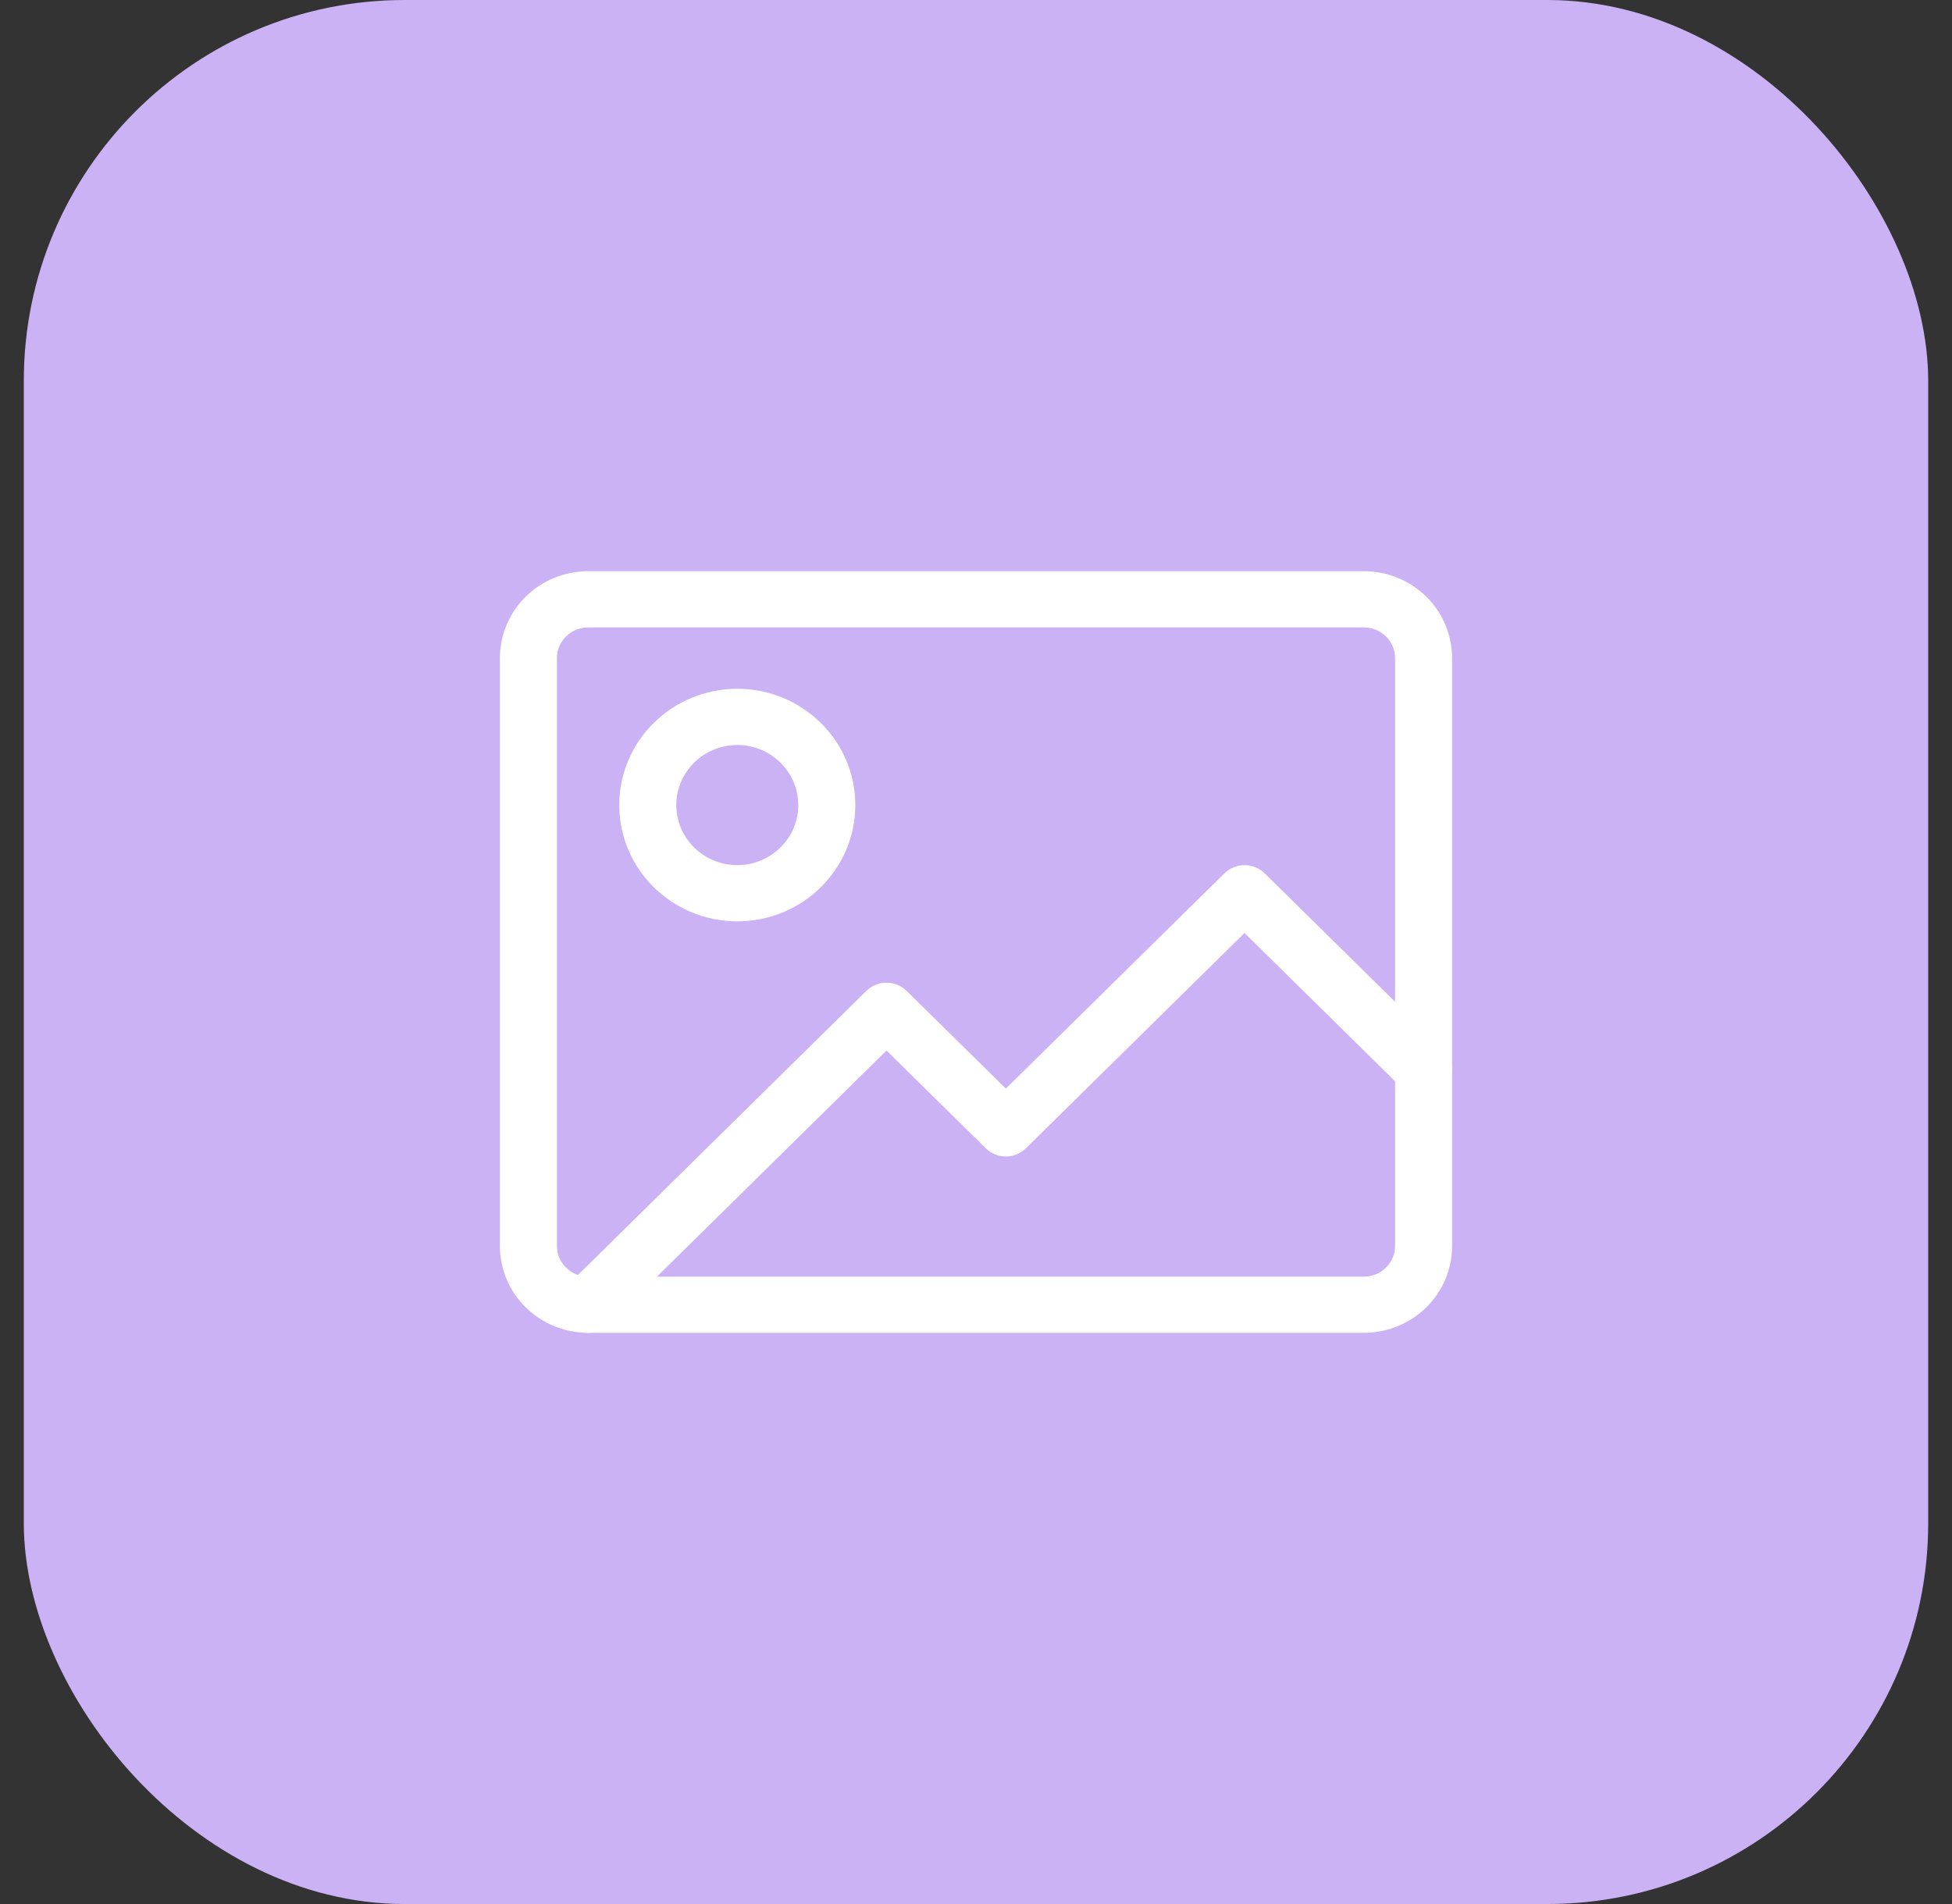 <svg width="41" height="40" viewBox="0 0 41 40" fill="none" xmlns="http://www.w3.org/2000/svg">
<rect x="0" y="0" width="41" height="40" fill="#333333" stroke="none"/>
<rect x="0.5" width="40" height="40" rx="8" fill="#CAB2F5"/>
<path fill-rule="evenodd" clip-rule="evenodd" d="M12.353 26.82C12.179 26.82 12.012 26.752 11.89 26.631L11.889 26.631C11.767 26.51 11.698 26.346 11.698 26.175V13.825C11.698 13.654 11.767 13.49 11.889 13.37L11.89 13.37C12.012 13.249 12.179 13.181 12.353 13.181H28.647C28.821 13.181 28.988 13.249 29.11 13.37L29.11 13.37C29.233 13.49 29.302 13.654 29.302 13.825V26.175C29.302 26.346 29.233 26.51 29.11 26.631L29.11 26.631C28.988 26.752 28.821 26.82 28.647 26.82H12.353ZM11.042 27.465C11.39 27.808 11.862 28 12.353 28H28.647C29.138 28 29.61 27.808 29.958 27.465C30.306 27.123 30.5 26.659 30.5 26.175V13.825C30.5 13.342 30.306 12.878 29.958 12.535C29.61 12.192 29.138 12 28.647 12H12.353C11.862 12 11.39 12.192 11.042 12.535C10.694 12.878 10.5 13.342 10.5 13.825V26.175C10.5 26.659 10.694 27.123 11.042 27.465" fill="white"/>
<path fill-rule="evenodd" clip-rule="evenodd" d="M11.929 27.827C12.163 28.058 12.542 28.058 12.776 27.827L18.62 22.07L20.703 24.122C20.815 24.233 20.968 24.295 21.127 24.295C21.286 24.295 21.438 24.233 21.55 24.122L26.14 19.6L29.477 22.888C29.711 23.118 30.09 23.118 30.325 22.888C30.558 22.657 30.558 22.283 30.325 22.053L26.564 18.348C26.452 18.237 26.299 18.175 26.14 18.175C25.982 18.175 25.829 18.237 25.717 18.348L21.127 22.87L19.044 20.818C18.809 20.587 18.43 20.587 18.196 20.818L11.929 26.992C11.695 27.223 11.695 27.597 11.929 27.827Z" fill="white"/>
<path fill-rule="evenodd" clip-rule="evenodd" d="M13.007 16.913C13.007 18.261 14.118 19.356 15.486 19.356C16.854 19.356 17.965 18.261 17.965 16.913C17.965 15.565 16.854 14.47 15.486 14.47C14.118 14.47 13.007 15.565 13.007 16.913ZM15.486 18.175C14.78 18.175 14.205 17.609 14.205 16.913C14.205 16.217 14.78 15.651 15.486 15.651C16.193 15.651 16.767 16.217 16.767 16.913C16.767 17.609 16.193 18.175 15.486 18.175Z" fill="white"/>
</svg>
